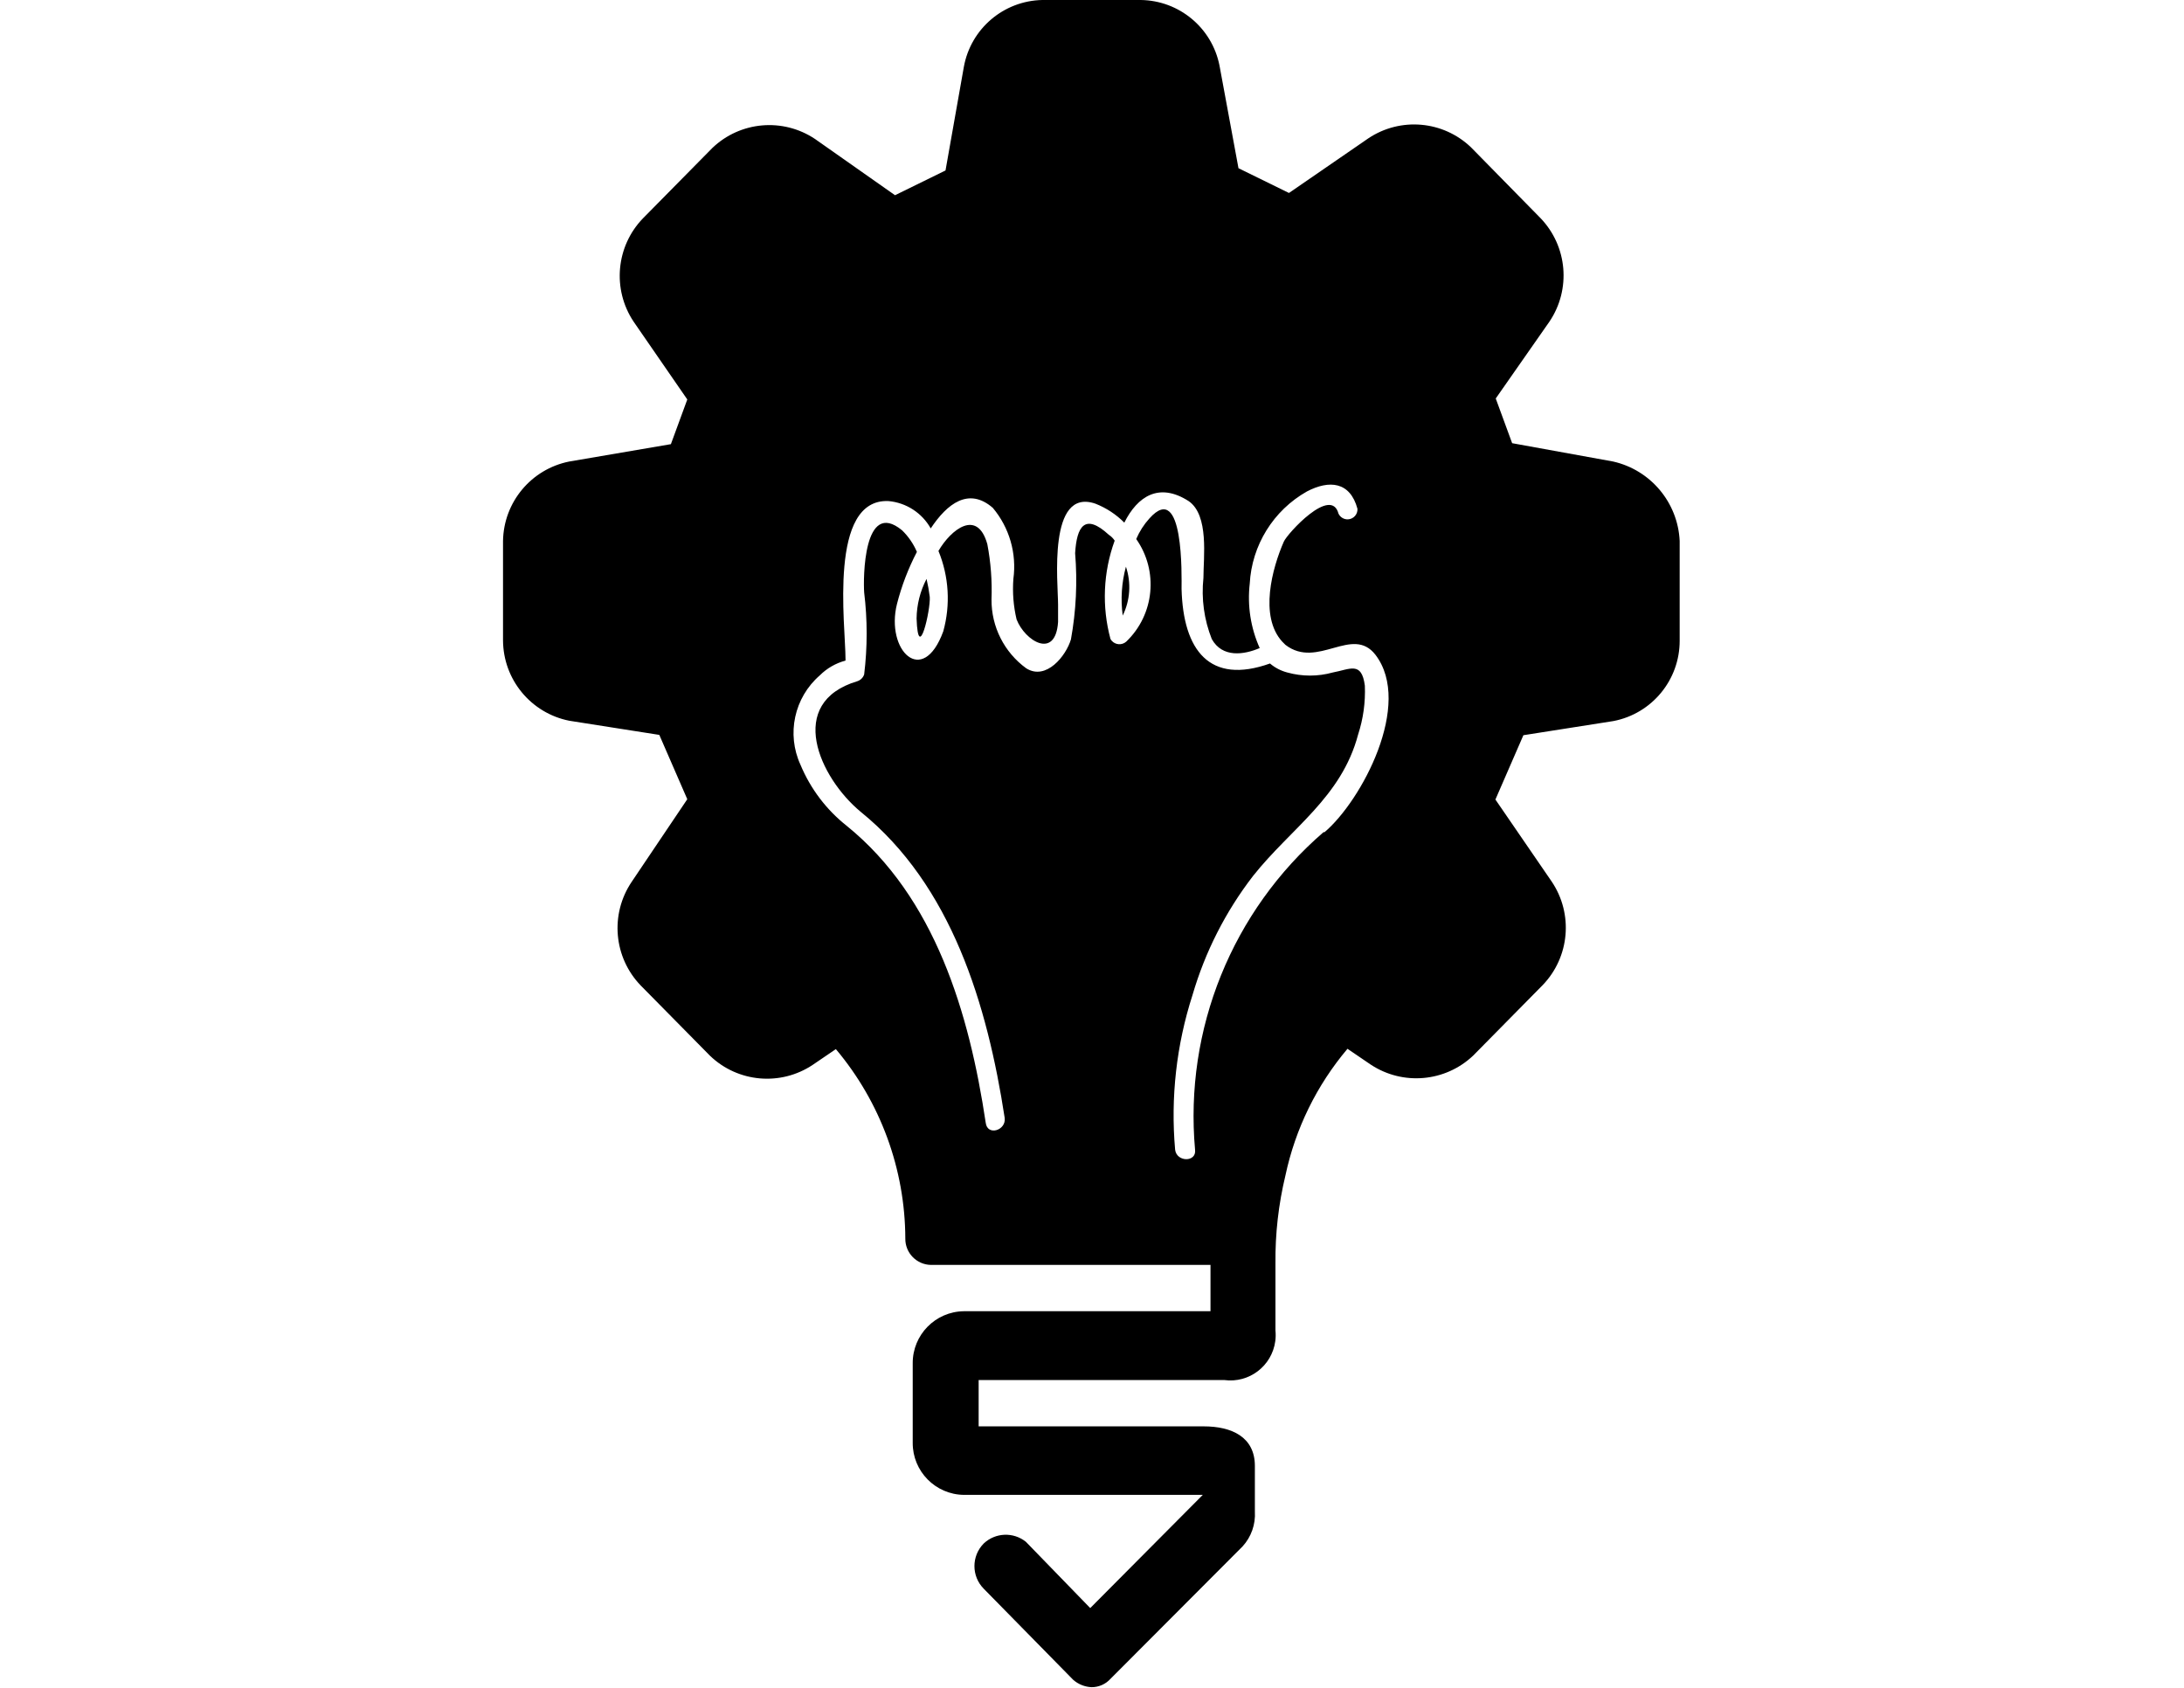 <?xml version="1.0" encoding="UTF-8"?> 

<svg xmlns="http://www.w3.org/2000/svg" id="Layer_1" width="792px" height="612px" viewBox="0 0 792 612" xml:space="preserve"> 
  <path d="M584.976,167.344l-36.617-6.647l-5.947-16.209l19.475-27.872c7.904-11.72,6.543-27.37-3.265-37.55L533.432,53.41 c-10.104-9.667-25.566-11.024-37.2-3.265L467.427,69.97l-18.309-8.979l-6.88-37.201C439.537,10.102,427.618,0.177,413.667,0h-35.684 c-14.051,0.276-25.958,10.426-28.455,24.256l-6.647,37.551l-18.309,8.979l-29.037-20.408c-11.635-7.759-27.096-6.401-37.201,3.266 l-25.189,25.539c-9.784,10.133-11.191,25.711-3.382,37.434l19.475,28.221l-5.947,16.209l-36.851,6.297 c-13.792,2.745-23.799,14.743-24.023,28.804v36.034c0.06,14.193,10.103,26.382,24.023,29.154l32.652,5.131l10.146,23.323 l-20.174,29.97c-7.904,11.721-6.543,27.37,3.265,37.55l25.189,25.539c10.105,9.667,25.566,11.024,37.201,3.266l8.396-5.715 c16.193,19.232,25.109,43.546,25.189,68.688c-0.065,5.216,4.111,9.497,9.328,9.562c0.078,0.001,0.156,0.001,0.235,0h101.105v16.792 h-89.444c-10.323,0.128-18.606,8.568-18.542,18.893v28.804l0,0c-0.065,10.324,8.218,18.764,18.542,18.892h86.646l-40.815,41.049 l-23.323-24.022c-4.527-3.637-11.04-3.388-15.277,0.583c-4.521,4.548-4.521,11.895,0,16.442l0,0l32.419,33.003 c1.848,1.621,4.192,2.567,6.647,2.682c2.62,0.014,5.122-1.089,6.88-3.032l47.93-48.045c3.118-3.427,4.717-7.971,4.432-12.595v-16.56 c0-10.495-8.396-14.344-18.542-14.344h-81.631v-16.793h89.094c9.001,1.206,17.274-5.113,18.48-14.113 c0.171-1.275,0.191-2.565,0.062-3.846v-24.372c-0.111-10.721,1.104-21.414,3.615-31.837l0,0 c3.598-16.938,11.329-32.722,22.507-45.946l8.396,5.714c11.646,7.715,27.076,6.36,37.2-3.265l25.189-25.539 c9.808-10.181,11.168-25.83,3.265-37.55l-20.407-29.737l10.146-23.323l32.652-5.131c13.97-2.688,24.055-14.928,24.022-29.154 v-36.151C608.463,182.21,598.585,170.423,584.976,167.344z M480.021,301.685c-33.204,28.647-50.569,71.539-46.646,115.216 c0.583,4.548-6.646,4.548-7.229,0c-1.675-18.93,0.467-38.004,6.297-56.092c4.556-15.623,11.991-30.257,21.924-43.148 c13.761-17.375,32.069-28.454,38.134-51.311c1.864-5.716,2.694-11.718,2.448-17.726c-1.166-8.979-5.364-5.947-11.661-4.781 c-5.38,1.491-11.063,1.491-16.443,0c-2.318-0.599-4.472-1.715-6.297-3.265c-21.924,7.813-31.486-4.781-32.069-27.055 c0-4.198,0.933-39.649-11.661-25.539c-1.997,2.206-3.613,4.728-4.781,7.463c8.146,11.591,6.61,27.394-3.615,37.2 c-1.541,1.369-3.9,1.229-5.269-0.312c-0.169-0.191-0.319-0.399-0.446-0.62c-3.186-11.767-2.655-24.23,1.517-35.685 c-0.542-0.842-1.258-1.558-2.1-2.099c-8.746-8.046-11.661-3.032-12.245,6.647c0.864,10.439,0.354,20.947-1.516,31.253 c-1.75,5.947-8.979,15.043-16.21,10.495c-7.98-5.798-12.671-15.092-12.594-24.956c0.25-6.722-0.258-13.45-1.516-20.058 c-3.615-12.944-13.178-5.364-17.726,2.449c3.807,9.254,4.423,19.512,1.749,29.154c-7.463,20.408-20.991,6.88-16.792-9.913 c1.671-6.556,4.098-12.895,7.23-18.892c-1.254-2.933-3.077-5.589-5.364-7.813c-14.11-11.662-14.11,17.726-13.761,22.507 c1.205,9.875,1.205,19.861,0,29.737c-0.382,1.158-1.291,2.067-2.449,2.449c-26.122,7.813-13.761,34.985,1.166,47.346 c33.002,26.705,45.947,69.969,52.244,111.018c0.583,4.548-6.297,6.647-6.88,1.749c-5.947-39.649-18.309-81.631-50.378-107.636 c-7.39-5.838-13.17-13.464-16.793-22.157c-5.131-11.161-2.28-24.368,6.997-32.419c2.581-2.582,5.8-4.433,9.329-5.365v-0.583 c0-12.245-6.297-58.308,15.626-57.258c6.412,0.593,12.123,4.298,15.277,9.913c5.947-8.979,13.761-15.043,22.507-7.463 c6.012,7.153,8.723,16.513,7.463,25.772c-0.369,4.929,0.024,9.885,1.166,14.693c3.032,7.813,14.111,14.694,15.044,0.933 c0-2.099,0-4.198,0-6.297c0-7.813-3.849-42.565,13.527-36.617c3.938,1.54,7.513,3.882,10.495,6.88 c4.781-9.562,12.595-14.694,23.323-7.813c7.464,5.131,5.364,20.408,5.364,27.871c-0.801,7.522,0.24,15.126,3.032,22.157 c3.849,6.88,11.661,5.714,17.376,3.265c-3.274-7.31-4.523-15.365-3.615-23.323c0.745-13.971,8.573-26.593,20.758-33.469 c8.046-4.198,15.626-3.615,18.309,6.297c0.116,1.993-1.405,3.703-3.398,3.82c-1.475,0.086-2.854-0.734-3.482-2.071 c-2.682-10.146-18.542,7.23-19.824,10.146c-4.198,9.562-8.979,27.055-0.583,36.268l0,0l1.166,1.167 c11.661,8.979,24.256-7.23,32.652,3.615c13.645,17.842-5.015,52.944-18.542,64.372L480.021,301.685z"></path> 
  <path d="M336.001,209.909c-2.31,4.433-3.548,9.345-3.615,14.344c0.583,16.792,5.131-3.265,4.781-7.813 C336.896,214.243,336.506,212.063,336.001,209.909z"></path> 
  <path d="M407.137,223.203c2.712-5.523,3.131-11.895,1.166-17.726C406.74,211.25,406.344,217.275,407.137,223.203z"></path> 
</svg>